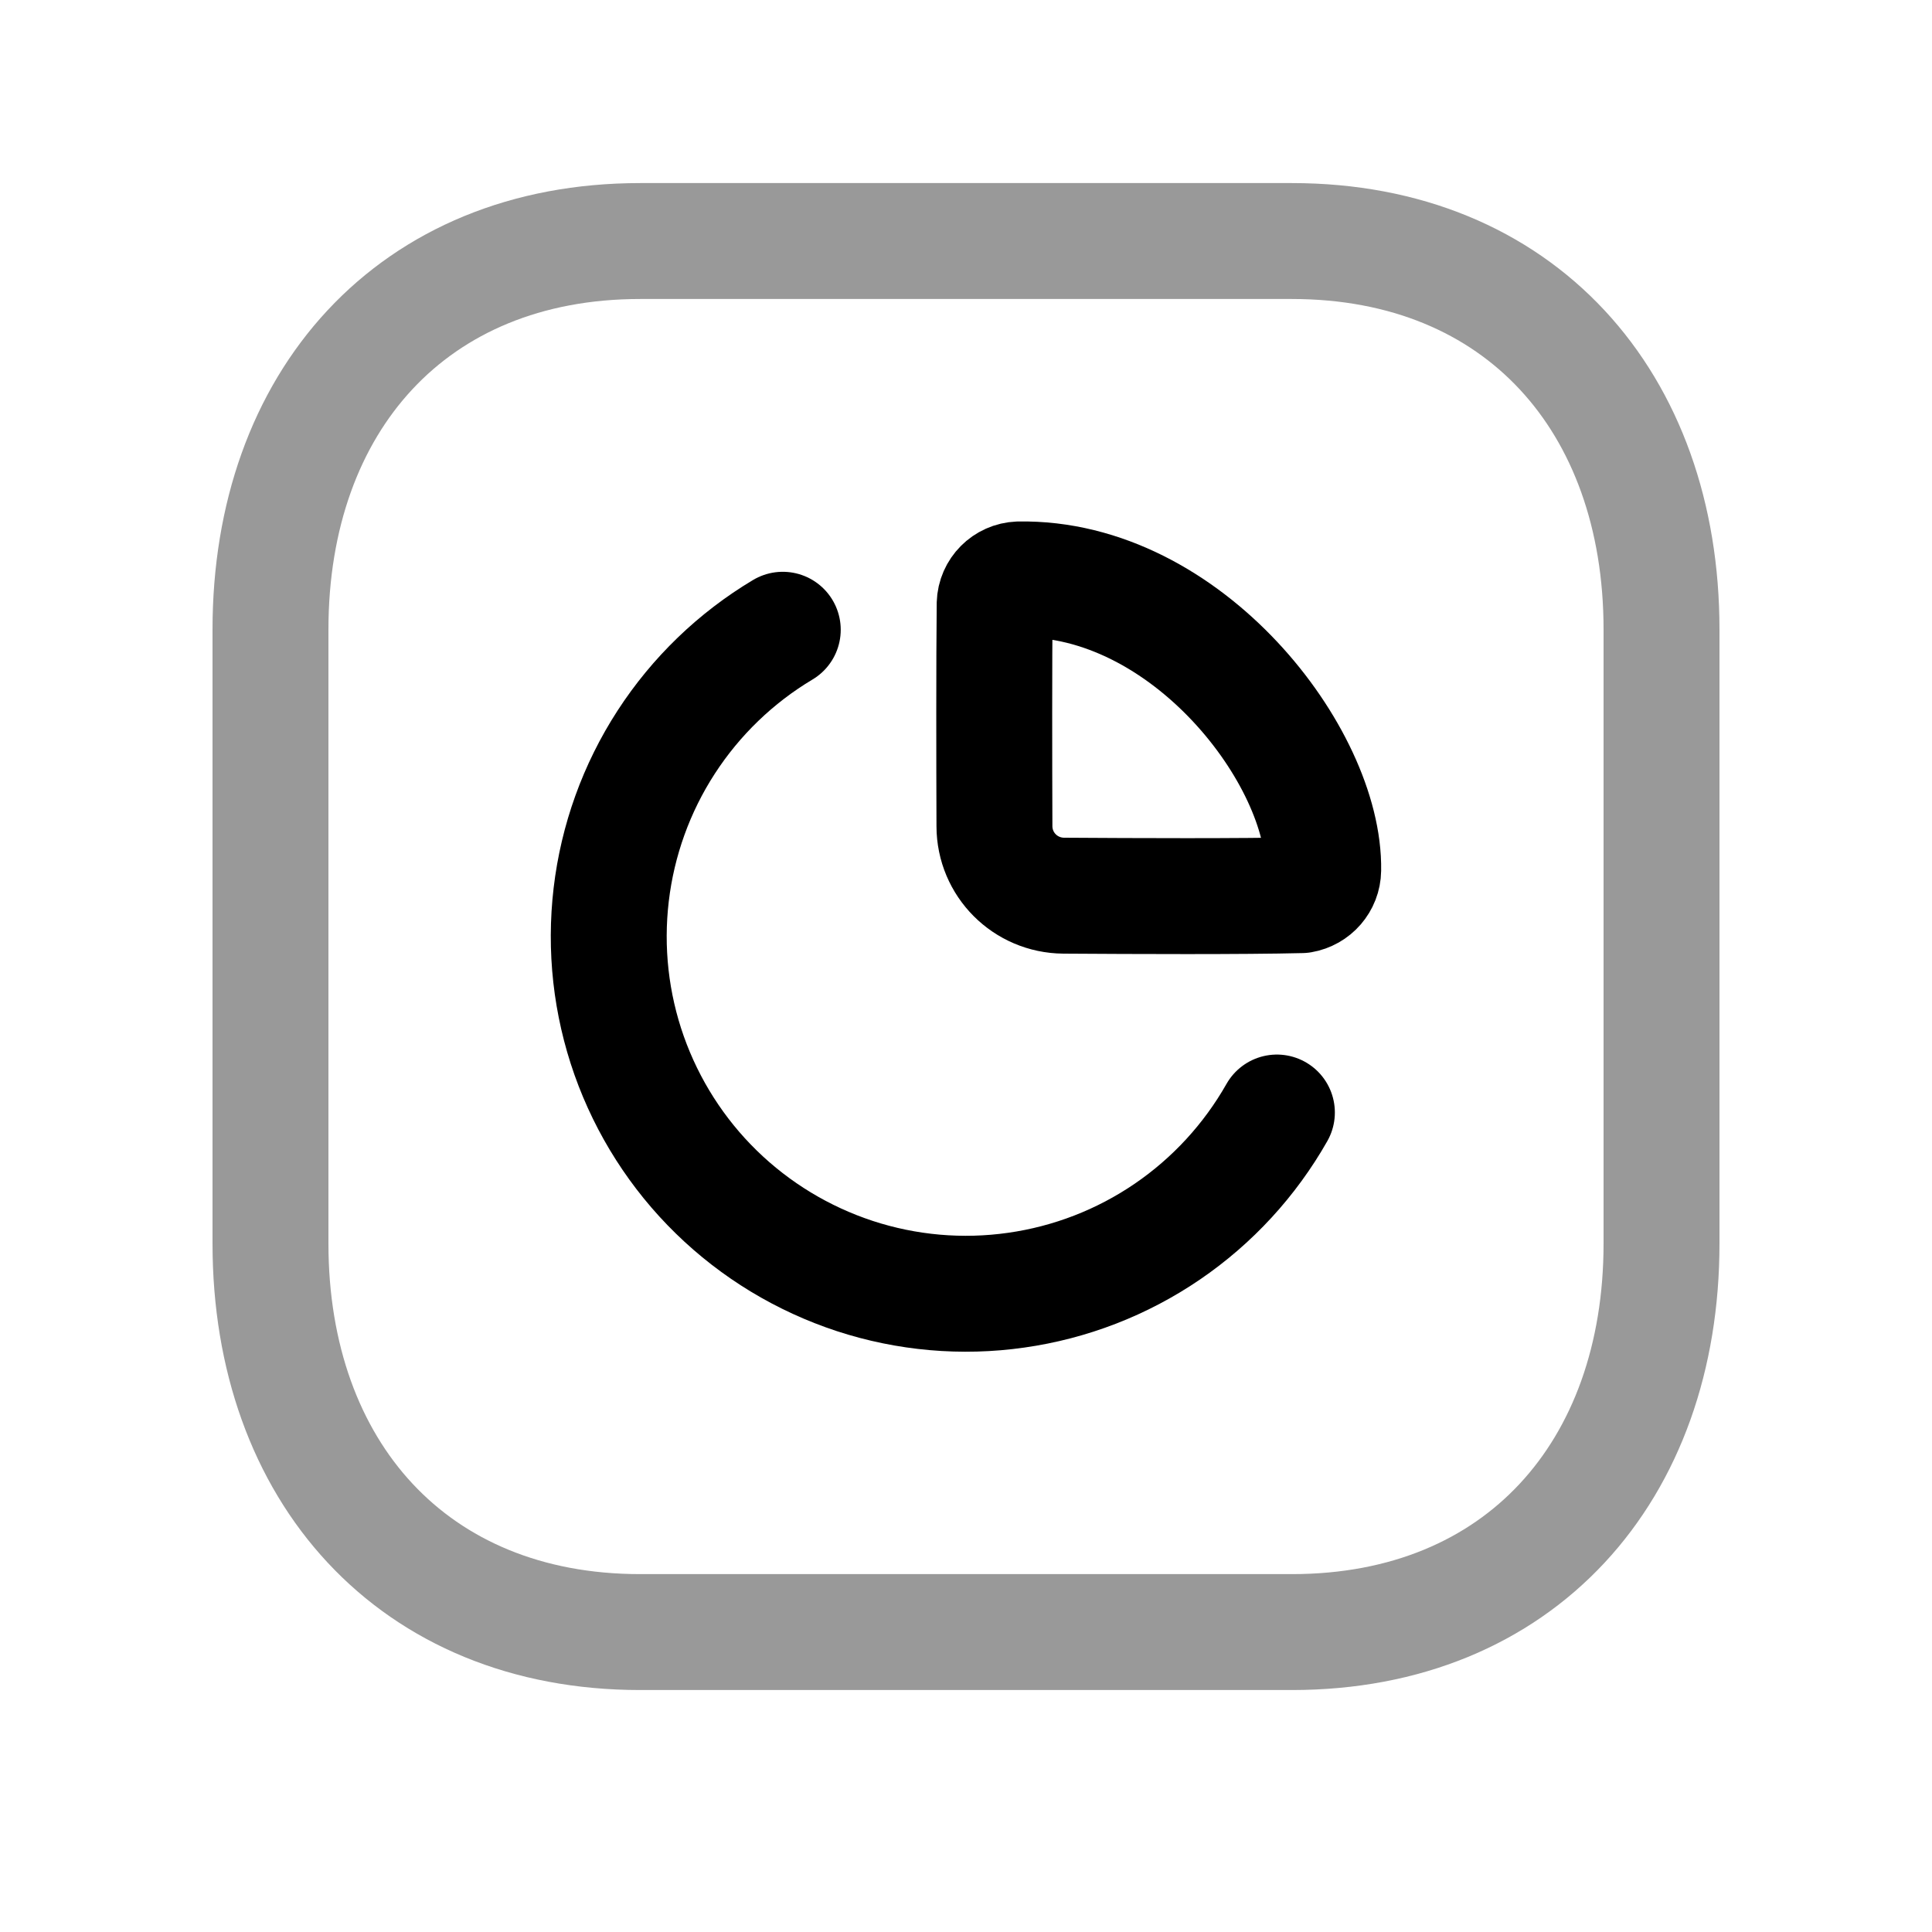 <svg width="25" height="25" viewBox="0 0 25 25" fill="none" xmlns="http://www.w3.org/2000/svg">
<path opacity="0.4" d="M8.283 21.119H16.718C19.666 21.119 21.5 19.038 21.5 16.092V8.146C21.5 5.2 19.666 3.119 16.717 3.119H8.283C5.335 3.119 3.5 5.2 3.5 8.146V16.092C3.5 19.038 5.344 21.119 8.283 21.119Z" stroke="black" stroke-width="1.5" stroke-linecap="round" stroke-linejoin="round"/>
<path fill-rule="evenodd" clip-rule="evenodd" d="M17.122 11.259C17.148 9.803 15.361 7.458 13.183 7.498C13.013 7.505 12.876 7.642 12.871 7.812C12.863 8.566 12.865 9.835 12.868 10.691C12.869 11.187 13.268 11.586 13.764 11.59C14.681 11.596 16.081 11.602 16.842 11.583C17.001 11.556 17.12 11.42 17.122 11.259Z" stroke="black" stroke-width="1.5" stroke-linecap="round" stroke-linejoin="round"/>
<path d="M10.129 8.149C9.521 8.512 9.005 9.01 8.62 9.604C8.235 10.198 7.992 10.873 7.909 11.576C7.826 12.279 7.905 12.991 8.141 13.659C8.377 14.326 8.763 14.931 9.269 15.425C9.776 15.92 10.389 16.291 11.062 16.512C11.734 16.732 12.449 16.795 13.149 16.695C13.85 16.596 14.519 16.337 15.104 15.938C15.689 15.539 16.174 15.011 16.523 14.396" stroke="black" stroke-width="1.5" stroke-linecap="round" stroke-linejoin="round"/>
</svg>